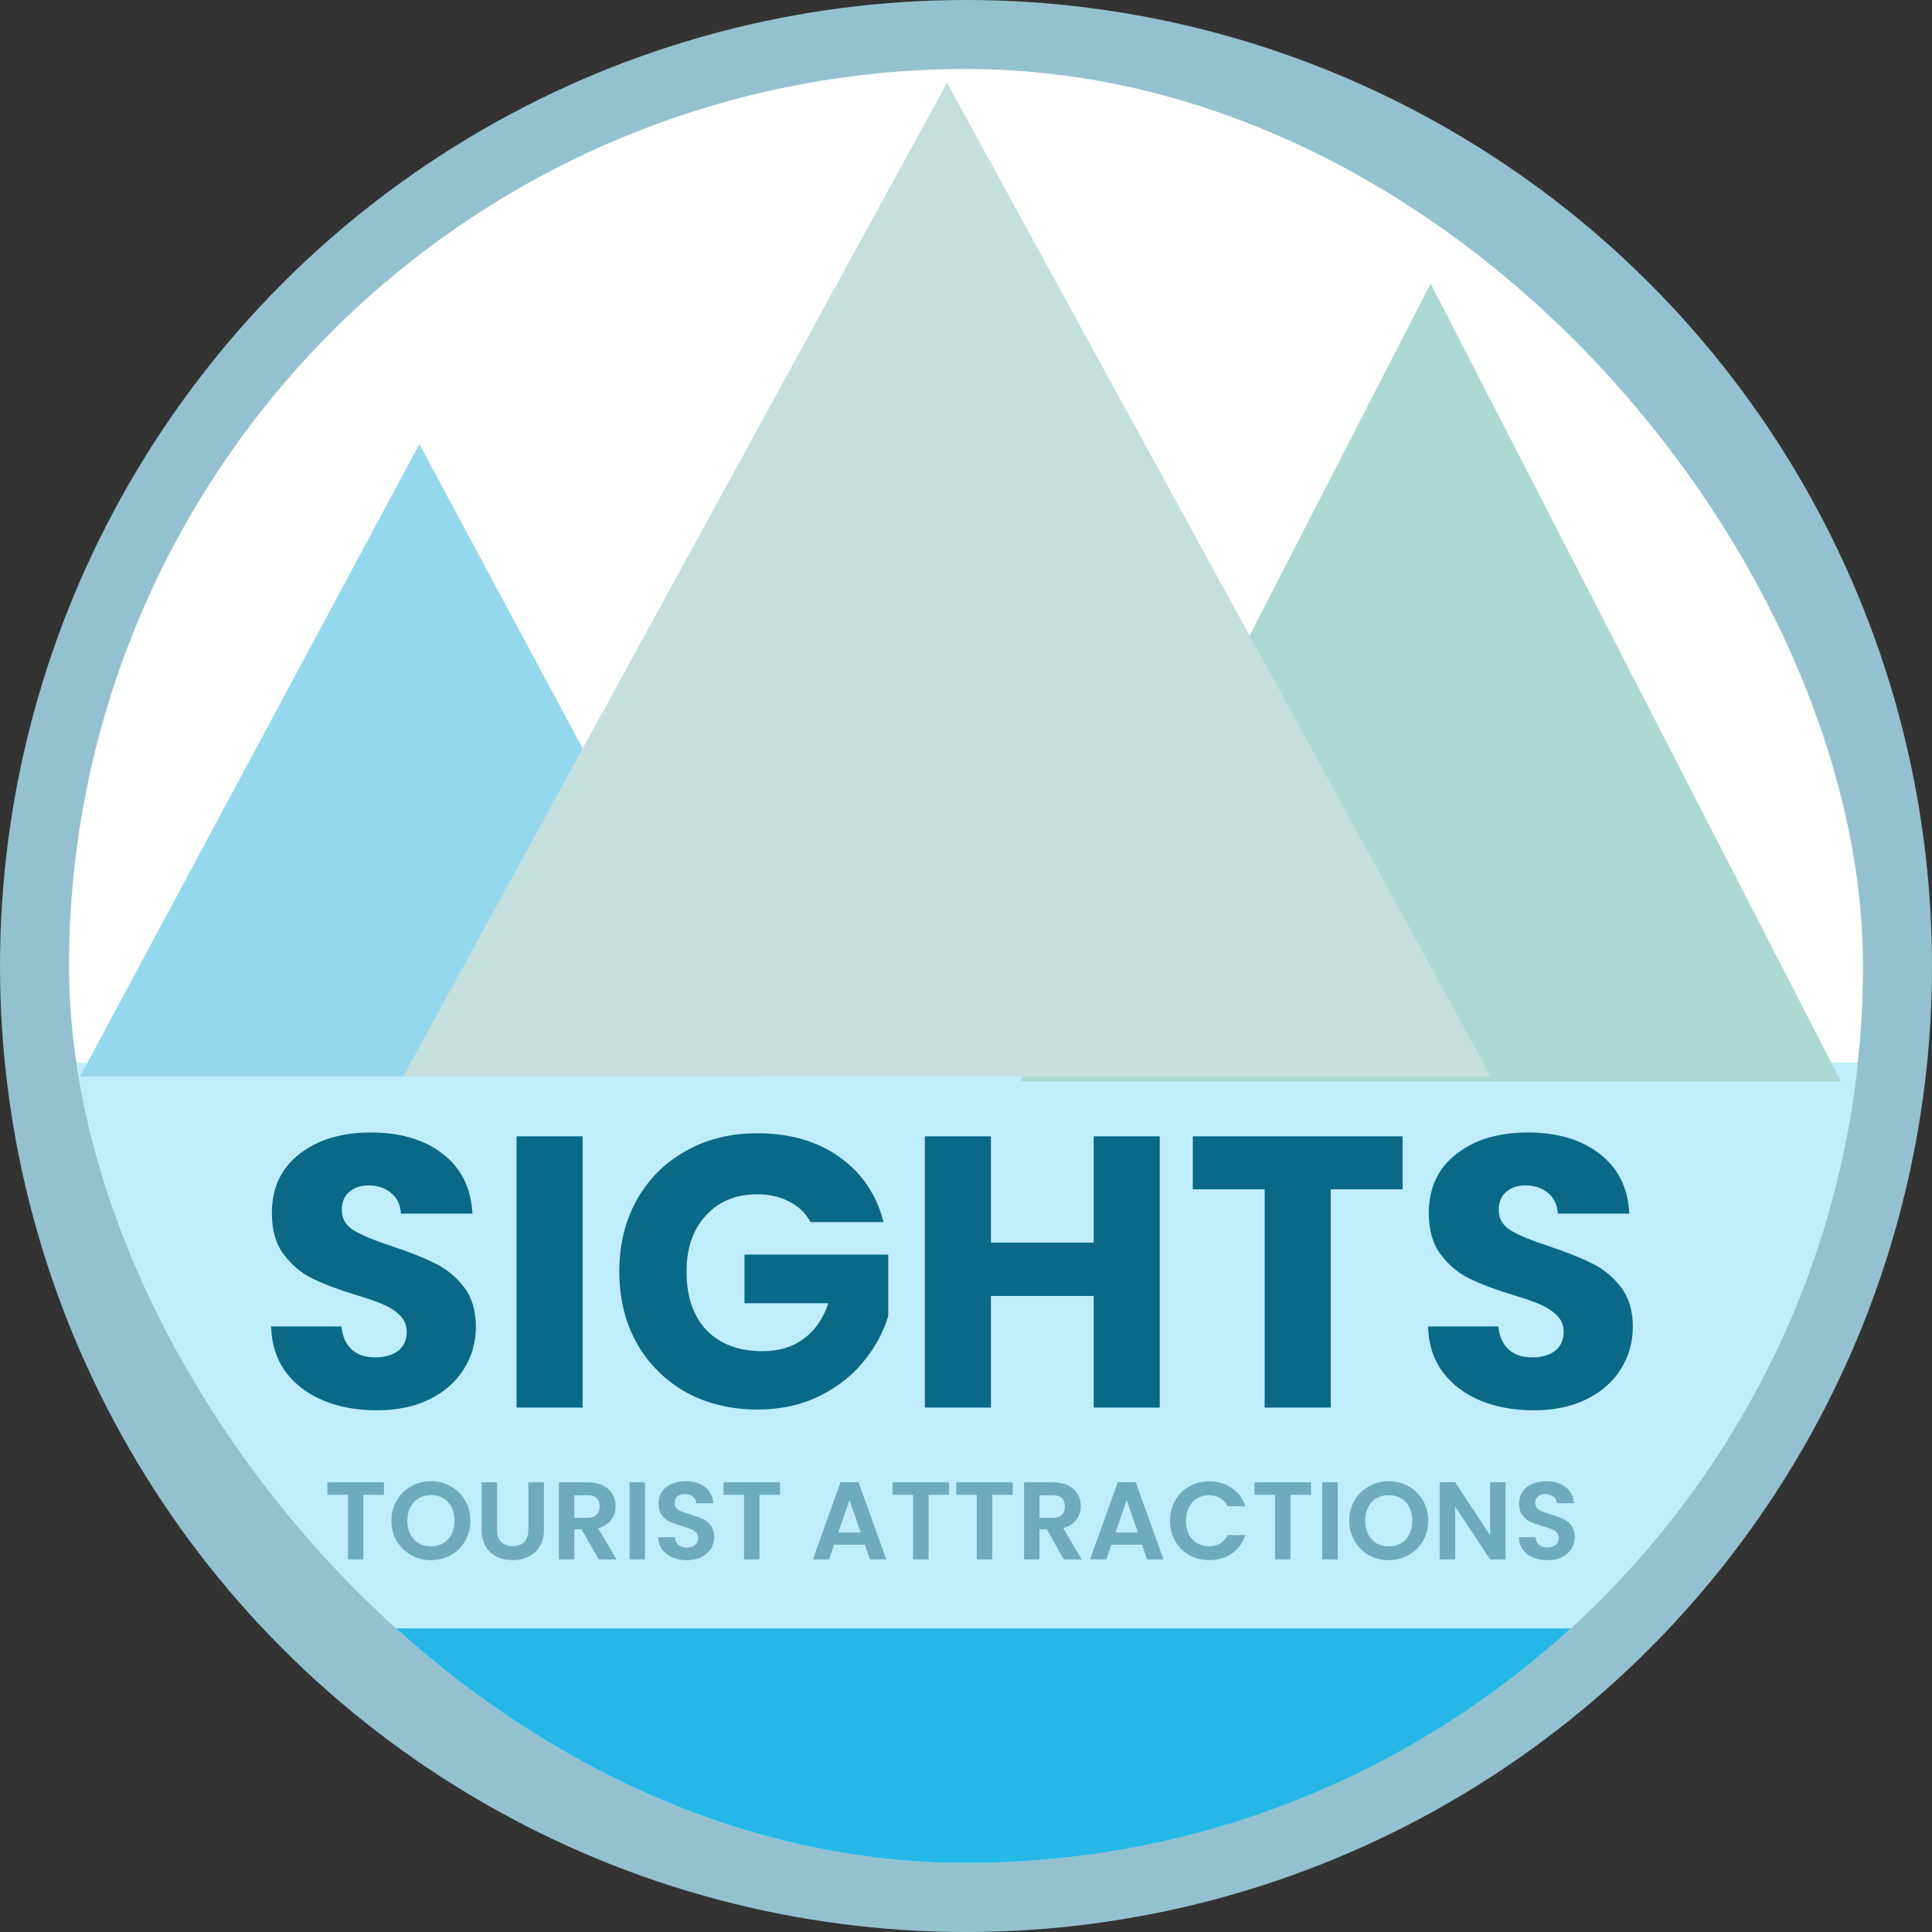 <svg width="140" height="140" viewBox="0 0 140 140" fill="none" xmlns="http://www.w3.org/2000/svg">
<rect x="0" y="0" width="140" height="140" fill="#333333" stroke="none"/>
<g clip-path="url(#clip0_39_2)">
<circle cx="70" cy="70" r="70" fill="#94C1CF"/>
<g clip-path="url(#clip1_39_2)">
<circle cx="70" cy="70" r="65" fill="white"/>
<rect x="2" y="98" width="135" height="41" fill="#25B8E7"/>
<rect x="2" y="77" width="135" height="41" fill="#C0EDFB"/>
<path d="M27.317 102.196C25.879 102.196 24.591 101.963 23.453 101.496C22.314 101.029 21.399 100.339 20.709 99.424C20.037 98.509 19.682 97.408 19.645 96.12H24.741C24.815 96.848 25.067 97.408 25.497 97.8C25.926 98.173 26.486 98.36 27.177 98.36C27.886 98.36 28.446 98.201 28.857 97.884C29.267 97.548 29.473 97.091 29.473 96.512C29.473 96.027 29.305 95.625 28.969 95.308C28.651 94.991 28.25 94.729 27.765 94.524C27.298 94.319 26.626 94.085 25.749 93.824C24.479 93.432 23.443 93.04 22.641 92.648C21.838 92.256 21.147 91.677 20.569 90.912C19.99 90.147 19.701 89.148 19.701 87.916C19.701 86.087 20.363 84.659 21.689 83.632C23.014 82.587 24.741 82.064 26.869 82.064C29.034 82.064 30.779 82.587 32.105 83.632C33.43 84.659 34.139 86.096 34.233 87.944H29.053C29.015 87.309 28.782 86.815 28.353 86.46C27.923 86.087 27.373 85.9 26.701 85.9C26.122 85.9 25.655 86.059 25.301 86.376C24.946 86.675 24.769 87.113 24.769 87.692C24.769 88.327 25.067 88.821 25.665 89.176C26.262 89.531 27.195 89.913 28.465 90.324C29.734 90.753 30.761 91.164 31.545 91.556C32.347 91.948 33.038 92.517 33.617 93.264C34.195 94.011 34.485 94.972 34.485 96.148C34.485 97.268 34.195 98.285 33.617 99.2C33.057 100.115 32.235 100.843 31.153 101.384C30.07 101.925 28.791 102.196 27.317 102.196ZM42.219 82.344V102H37.431V82.344H42.219ZM58.737 88.56C58.383 87.907 57.869 87.412 57.197 87.076C56.544 86.721 55.769 86.544 54.873 86.544C53.324 86.544 52.083 87.057 51.149 88.084C50.216 89.092 49.749 90.445 49.749 92.144C49.749 93.955 50.234 95.373 51.205 96.4C52.194 97.408 53.548 97.912 55.265 97.912C56.441 97.912 57.431 97.613 58.233 97.016C59.054 96.419 59.652 95.56 60.025 94.44H53.949V90.912H64.365V95.364C64.01 96.559 63.404 97.669 62.545 98.696C61.705 99.723 60.632 100.553 59.325 101.188C58.019 101.823 56.544 102.14 54.901 102.14C52.96 102.14 51.224 101.72 49.693 100.88C48.181 100.021 46.996 98.836 46.137 97.324C45.297 95.812 44.877 94.085 44.877 92.144C44.877 90.203 45.297 88.476 46.137 86.964C46.996 85.433 48.181 84.248 49.693 83.408C51.205 82.549 52.932 82.12 54.873 82.12C57.225 82.12 59.204 82.689 60.809 83.828C62.433 84.967 63.507 86.544 64.029 88.56H58.737ZM84.041 82.344V102H79.253V93.908H71.805V102H67.017V82.344H71.805V90.044H79.253V82.344H84.041ZM101.638 82.344V86.18H96.43V102H91.642V86.18H86.434V82.344H101.638ZM111.153 102.196C109.715 102.196 108.427 101.963 107.289 101.496C106.15 101.029 105.235 100.339 104.545 99.424C103.873 98.509 103.518 97.408 103.481 96.12H108.577C108.651 96.848 108.903 97.408 109.333 97.8C109.762 98.173 110.322 98.36 111.013 98.36C111.722 98.36 112.282 98.201 112.693 97.884C113.103 97.548 113.309 97.091 113.309 96.512C113.309 96.027 113.141 95.625 112.805 95.308C112.487 94.991 112.086 94.729 111.601 94.524C111.134 94.319 110.462 94.085 109.585 93.824C108.315 93.432 107.279 93.04 106.477 92.648C105.674 92.256 104.983 91.677 104.405 90.912C103.826 90.147 103.537 89.148 103.537 87.916C103.537 86.087 104.199 84.659 105.525 83.632C106.85 82.587 108.577 82.064 110.705 82.064C112.87 82.064 114.615 82.587 115.941 83.632C117.266 84.659 117.975 86.096 118.069 87.944H112.889C112.851 87.309 112.618 86.815 112.189 86.46C111.759 86.087 111.209 85.9 110.537 85.9C109.958 85.9 109.491 86.059 109.137 86.376C108.782 86.675 108.605 87.113 108.605 87.692C108.605 88.327 108.903 88.821 109.501 89.176C110.098 89.531 111.031 89.913 112.301 90.324C113.57 90.753 114.597 91.164 115.381 91.556C116.183 91.948 116.874 92.517 117.453 93.264C118.031 94.011 118.321 94.972 118.321 96.148C118.321 97.268 118.031 98.285 117.453 99.2C116.893 100.115 116.071 100.843 114.989 101.384C113.906 101.925 112.627 102.196 111.153 102.196Z" fill="#0A6987"/>
<path d="M27.821 107.416V108.32H26.333V113H25.213V108.32H23.725V107.416H27.821ZM31.23 113.056C30.707 113.056 30.227 112.933 29.79 112.688C29.353 112.443 29.006 112.104 28.75 111.672C28.494 111.235 28.366 110.741 28.366 110.192C28.366 109.648 28.494 109.16 28.75 108.728C29.006 108.291 29.353 107.949 29.79 107.704C30.227 107.459 30.707 107.336 31.23 107.336C31.758 107.336 32.238 107.459 32.67 107.704C33.107 107.949 33.451 108.291 33.702 108.728C33.958 109.16 34.086 109.648 34.086 110.192C34.086 110.741 33.958 111.235 33.702 111.672C33.451 112.104 33.107 112.443 32.67 112.688C32.233 112.933 31.753 113.056 31.23 113.056ZM31.23 112.056C31.566 112.056 31.862 111.981 32.118 111.832C32.374 111.677 32.574 111.459 32.718 111.176C32.862 110.893 32.934 110.565 32.934 110.192C32.934 109.819 32.862 109.493 32.718 109.216C32.574 108.933 32.374 108.717 32.118 108.568C31.862 108.419 31.566 108.344 31.23 108.344C30.894 108.344 30.595 108.419 30.334 108.568C30.078 108.717 29.878 108.933 29.734 109.216C29.59 109.493 29.518 109.819 29.518 110.192C29.518 110.565 29.59 110.893 29.734 111.176C29.878 111.459 30.078 111.677 30.334 111.832C30.595 111.981 30.894 112.056 31.23 112.056ZM36.023 107.416V110.872C36.023 111.251 36.122 111.541 36.319 111.744C36.517 111.941 36.794 112.04 37.151 112.04C37.514 112.04 37.794 111.941 37.991 111.744C38.188 111.541 38.287 111.251 38.287 110.872V107.416H39.415V110.864C39.415 111.339 39.311 111.741 39.103 112.072C38.901 112.397 38.626 112.643 38.279 112.808C37.938 112.973 37.556 113.056 37.135 113.056C36.719 113.056 36.34 112.973 35.999 112.808C35.663 112.643 35.397 112.397 35.199 112.072C35.002 111.741 34.903 111.339 34.903 110.864V107.416H36.023ZM43.377 113L42.145 110.824H41.617V113H40.497V107.416H42.593C43.025 107.416 43.393 107.493 43.697 107.648C44.001 107.797 44.228 108.003 44.377 108.264C44.532 108.52 44.609 108.808 44.609 109.128C44.609 109.496 44.503 109.829 44.289 110.128C44.076 110.421 43.759 110.624 43.337 110.736L44.673 113H43.377ZM41.617 109.984H42.553C42.857 109.984 43.084 109.912 43.233 109.768C43.383 109.619 43.457 109.413 43.457 109.152C43.457 108.896 43.383 108.699 43.233 108.56C43.084 108.416 42.857 108.344 42.553 108.344H41.617V109.984ZM46.742 107.416V113H45.622V107.416H46.742ZM49.777 113.056C49.388 113.056 49.035 112.989 48.721 112.856C48.411 112.723 48.166 112.531 47.985 112.28C47.803 112.029 47.71 111.733 47.705 111.392H48.905C48.921 111.621 49.001 111.803 49.145 111.936C49.294 112.069 49.497 112.136 49.753 112.136C50.014 112.136 50.219 112.075 50.369 111.952C50.518 111.824 50.593 111.659 50.593 111.456C50.593 111.291 50.542 111.155 50.441 111.048C50.34 110.941 50.212 110.859 50.057 110.8C49.907 110.736 49.7 110.667 49.433 110.592C49.07 110.485 48.774 110.381 48.545 110.28C48.321 110.173 48.126 110.016 47.961 109.808C47.801 109.595 47.721 109.312 47.721 108.96C47.721 108.629 47.803 108.341 47.969 108.096C48.134 107.851 48.366 107.664 48.665 107.536C48.964 107.403 49.305 107.336 49.689 107.336C50.265 107.336 50.731 107.477 51.089 107.76C51.452 108.037 51.651 108.427 51.689 108.928H50.457C50.446 108.736 50.364 108.579 50.209 108.456C50.059 108.328 49.859 108.264 49.609 108.264C49.39 108.264 49.214 108.32 49.081 108.432C48.953 108.544 48.889 108.707 48.889 108.92C48.889 109.069 48.937 109.195 49.033 109.296C49.134 109.392 49.257 109.472 49.401 109.536C49.55 109.595 49.758 109.664 50.025 109.744C50.388 109.851 50.684 109.957 50.913 110.064C51.142 110.171 51.34 110.331 51.505 110.544C51.67 110.757 51.753 111.037 51.753 111.384C51.753 111.683 51.675 111.96 51.521 112.216C51.366 112.472 51.139 112.677 50.841 112.832C50.542 112.981 50.188 113.056 49.777 113.056ZM56.524 107.416V108.32H55.036V113H53.916V108.32H52.428V107.416H56.524ZM62.671 111.936H60.447L60.079 113H58.903L60.911 107.408H62.215L64.223 113H63.039L62.671 111.936ZM62.367 111.04L61.559 108.704L60.751 111.04H62.367ZM68.774 107.416V108.32H67.286V113H66.166V108.32H64.678V107.416H68.774ZM73.391 107.416V108.32H71.903V113H70.783V108.32H69.295V107.416H73.391ZM77.088 113L75.856 110.824H75.328V113H74.208V107.416H76.304C76.736 107.416 77.104 107.493 77.408 107.648C77.712 107.797 77.939 108.003 78.088 108.264C78.243 108.52 78.32 108.808 78.32 109.128C78.32 109.496 78.214 109.829 78 110.128C77.787 110.421 77.47 110.624 77.048 110.736L78.384 113H77.088ZM75.328 109.984H76.264C76.568 109.984 76.795 109.912 76.944 109.768C77.094 109.619 77.168 109.413 77.168 109.152C77.168 108.896 77.094 108.699 76.944 108.56C76.795 108.416 76.568 108.344 76.264 108.344H75.328V109.984ZM82.757 111.936H80.533L80.165 113H78.989L80.997 107.408H82.301L84.309 113H83.125L82.757 111.936ZM82.453 111.04L81.645 108.704L80.837 111.04H82.453ZM84.788 110.2C84.788 109.651 84.91 109.16 85.156 108.728C85.406 108.291 85.745 107.952 86.172 107.712C86.604 107.467 87.087 107.344 87.62 107.344C88.244 107.344 88.79 107.504 89.26 107.824C89.729 108.144 90.057 108.587 90.244 109.152H88.956C88.828 108.885 88.647 108.685 88.412 108.552C88.183 108.419 87.916 108.352 87.612 108.352C87.287 108.352 86.996 108.429 86.74 108.584C86.489 108.733 86.292 108.947 86.148 109.224C86.009 109.501 85.94 109.827 85.94 110.2C85.94 110.568 86.009 110.893 86.148 111.176C86.292 111.453 86.489 111.669 86.74 111.824C86.996 111.973 87.287 112.048 87.612 112.048C87.916 112.048 88.183 111.981 88.412 111.848C88.647 111.709 88.828 111.507 88.956 111.24H90.244C90.057 111.811 89.729 112.256 89.26 112.576C88.796 112.891 88.249 113.048 87.62 113.048C87.087 113.048 86.604 112.928 86.172 112.688C85.745 112.443 85.406 112.104 85.156 111.672C84.91 111.24 84.788 110.749 84.788 110.2ZM95 107.416V108.32H93.512V113H92.392V108.32H90.904V107.416H95ZM96.938 107.416V113H95.818V107.416H96.938ZM100.636 113.056C100.114 113.056 99.633 112.933 99.196 112.688C98.759 112.443 98.412 112.104 98.156 111.672C97.9 111.235 97.772 110.741 97.772 110.192C97.772 109.648 97.9 109.16 98.156 108.728C98.412 108.291 98.759 107.949 99.196 107.704C99.633 107.459 100.114 107.336 100.636 107.336C101.164 107.336 101.644 107.459 102.076 107.704C102.514 107.949 102.858 108.291 103.108 108.728C103.364 109.16 103.492 109.648 103.492 110.192C103.492 110.741 103.364 111.235 103.108 111.672C102.858 112.104 102.514 112.443 102.076 112.688C101.639 112.933 101.159 113.056 100.636 113.056ZM100.636 112.056C100.972 112.056 101.268 111.981 101.524 111.832C101.78 111.677 101.98 111.459 102.124 111.176C102.268 110.893 102.34 110.565 102.34 110.192C102.34 109.819 102.268 109.493 102.124 109.216C101.98 108.933 101.78 108.717 101.524 108.568C101.268 108.419 100.972 108.344 100.636 108.344C100.3 108.344 100.002 108.419 99.74 108.568C99.484 108.717 99.284 108.933 99.14 109.216C98.996 109.493 98.924 109.819 98.924 110.192C98.924 110.565 98.996 110.893 99.14 111.176C99.284 111.459 99.484 111.677 99.74 111.832C100.002 111.981 100.3 112.056 100.636 112.056ZM109.101 113H107.981L105.445 109.168V113H104.325V107.408H105.445L107.981 111.248V107.408H109.101V113ZM112.136 113.056C111.747 113.056 111.395 112.989 111.08 112.856C110.771 112.723 110.526 112.531 110.344 112.28C110.163 112.029 110.07 111.733 110.064 111.392H111.264C111.28 111.621 111.36 111.803 111.504 111.936C111.654 112.069 111.856 112.136 112.112 112.136C112.374 112.136 112.579 112.075 112.728 111.952C112.878 111.824 112.952 111.659 112.952 111.456C112.952 111.291 112.902 111.155 112.8 111.048C112.699 110.941 112.571 110.859 112.416 110.8C112.267 110.736 112.059 110.667 111.792 110.592C111.43 110.485 111.134 110.381 110.904 110.28C110.68 110.173 110.486 110.016 110.32 109.808C110.16 109.595 110.08 109.312 110.08 108.96C110.08 108.629 110.163 108.341 110.328 108.096C110.494 107.851 110.726 107.664 111.024 107.536C111.323 107.403 111.664 107.336 112.048 107.336C112.624 107.336 113.091 107.477 113.448 107.76C113.811 108.037 114.011 108.427 114.048 108.928H112.816C112.806 108.736 112.723 108.579 112.568 108.456C112.419 108.328 112.219 108.264 111.968 108.264C111.75 108.264 111.574 108.32 111.44 108.432C111.312 108.544 111.248 108.707 111.248 108.92C111.248 109.069 111.296 109.195 111.392 109.296C111.494 109.392 111.616 109.472 111.76 109.536C111.91 109.595 112.118 109.664 112.384 109.744C112.747 109.851 113.043 109.957 113.272 110.064C113.502 110.171 113.699 110.331 113.864 110.544C114.03 110.757 114.112 111.037 114.112 111.384C114.112 111.683 114.035 111.96 113.88 112.216C113.726 112.472 113.499 112.677 113.2 112.832C112.902 112.981 112.547 113.056 112.136 113.056Z" fill="#6EABBE"/>
<path d="M30.388 32.182L54.973 78H5.803L30.388 32.182Z" fill="#94D8EE"/>
<path d="M103.67 20.546L133.401 78.364H73.939L103.67 20.546Z" fill="#ABD9D1"/>
<path d="M68.626 6L108.03 78H29.222L68.626 6Z" fill="#C5E0DC"/>
</g>
</g>
<defs>
<clipPath id="clip0_39_2">
<rect width="140" height="140" fill="white"/>
</clipPath>
<clipPath id="clip1_39_2">
<rect x="5" y="5" width="130" height="130" rx="65" fill="white"/>
</clipPath>
</defs>
</svg>
